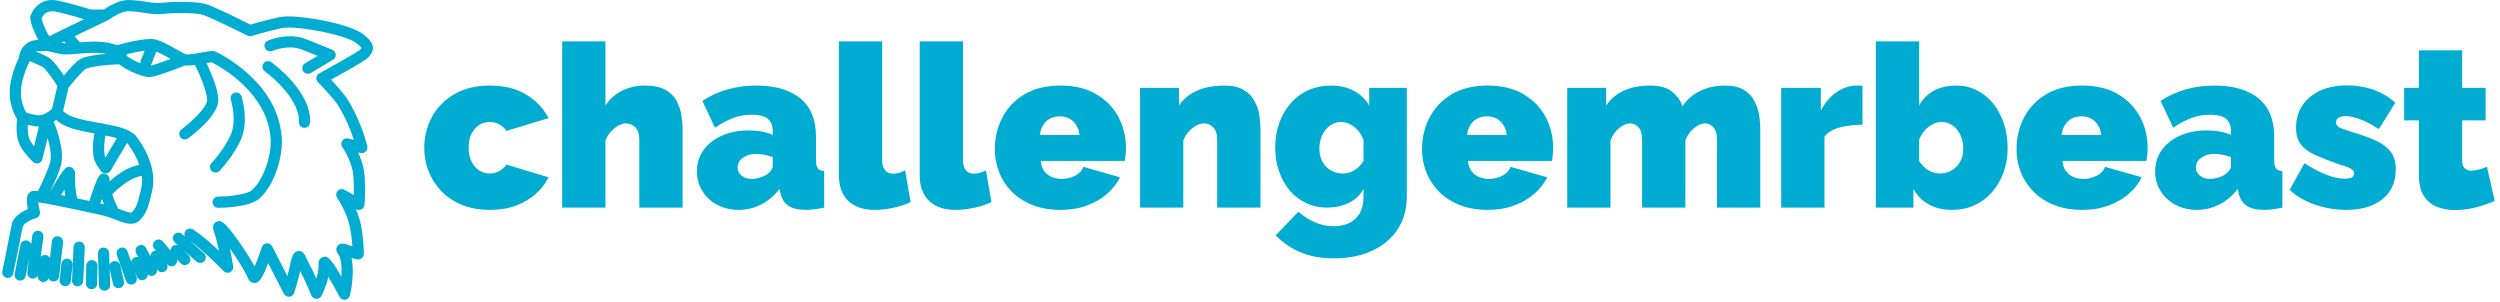 <svg xmlns="http://www.w3.org/2000/svg" version="1.1" xmlns:xlink="http://www.w3.org/1999/xlink" xmlns:svgjs="http://svgjs.dev/svgjs" width="1000" height="121" viewBox="0 0 1000 121"><g transform="matrix(1,0,0,1,-0.606,-0.544)"><svg viewBox="0 0 396 48" data-background-color="#ffffff" preserveAspectRatio="xMidYMid meet" height="121" width="1000" xmlns="http://www.w3.org/2000/svg" xmlns:xlink="http://www.w3.org/1999/xlink"><g id="tight-bounds" transform="matrix(1,0,0,1,0.24,0.216)"><svg viewBox="0 0 395.52 47.569" height="47.569" width="395.52"><g><svg viewBox="0 0 476.123 57.263" height="47.569" width="395.52"><g transform="matrix(1,0,0,1,80.603,7.914)"><svg viewBox="0 0 395.52 41.435" height="41.435" width="395.52"><g id="textblocktransform"><svg viewBox="0 0 395.52 41.435" height="41.435" width="395.52" id="textblock"><g><svg viewBox="0 0 395.52 41.435" height="41.435" width="395.52"><g transform="matrix(1,0,0,1,0,0)"><svg width="395.52" viewBox="0.95 -36.5 454.81 47.65" height="41.435" data-palette-color="#00acd2"><path d="M15.4 0.5L15.4 0.5Q11.9 0.5 9.22-0.6 6.55-1.7 4.7-3.63 2.85-5.55 1.9-8 0.95-10.45 0.95-13.15L0.95-13.15Q0.95-16.75 2.63-19.88 4.3-23 7.53-24.9 10.75-26.8 15.4-26.8L15.4-26.8Q20.15-26.8 23.4-24.8 26.65-22.8 28.25-19.65L28.25-19.65 19-16.85Q18.35-17.8 17.43-18.3 16.5-18.8 15.35-18.8L15.35-18.8Q14.05-18.8 13-18.13 11.95-17.45 11.33-16.2 10.7-14.95 10.7-13.15L10.7-13.15Q10.7-11.4 11.33-10.13 11.95-8.85 13-8.18 14.05-7.5 15.35-7.5L15.35-7.5Q16.15-7.5 16.8-7.73 17.45-7.95 18.03-8.4 18.6-8.85 19-9.45L19-9.45 28.25-6.65Q27.2-4.55 25.38-2.95 23.55-1.35 21.08-0.43 18.6 0.5 15.4 0.5ZM57.7-17.3L57.7 0 48.2 0 48.2-14.8Q48.2-16.75 47.32-17.63 46.45-18.5 45.15-18.5L45.15-18.5Q44.55-18.5 43.67-18.05 42.8-17.6 42-16.75 41.2-15.9 40.75-14.75L40.75-14.75 40.75 0 31.25 0 31.25-36.5 40.75-36.5 40.75-22.4Q42.15-24.55 44.42-25.68 46.7-26.8 49.45-26.8L49.45-26.8Q52.25-26.8 53.9-25.88 55.55-24.95 56.35-23.5 57.15-22.05 57.42-20.4 57.7-18.75 57.7-17.3L57.7-17.3ZM60.85-7.95L60.85-7.95Q60.85-10.6 62.3-12.63 63.75-14.65 66.32-15.8 68.9-16.95 72.2-16.95L72.2-16.95Q73.75-16.95 75.12-16.7 76.5-16.45 77.5-15.95L77.5-15.95 77.5-16.75Q77.5-18.6 76.42-19.5 75.34-20.4 72.95-20.4L72.95-20.4Q70.75-20.4 68.82-19.68 66.9-18.95 64.8-17.55L64.8-17.55 62.05-23.45Q64.7-25.15 67.62-25.98 70.55-26.8 73.9-26.8L73.9-26.8Q80.15-26.8 83.57-23.98 87-21.15 87-15.6L87-15.6 87-10.5Q87-9.15 87.4-8.63 87.8-8.1 88.8-8L88.8-8 88.8 0Q87.65 0.25 86.62 0.38 85.59 0.5 84.8 0.5L84.8 0.5Q82.25 0.5 80.92-0.43 79.59-1.35 79.2-3.15L79.2-3.15 79-4.1Q77.25-1.85 74.95-0.68 72.65 0.5 70.05 0.5L70.05 0.5Q67.45 0.5 65.34-0.6 63.25-1.7 62.05-3.63 60.85-5.55 60.85-7.95ZM76.25-7.3L76.25-7.3Q76.8-7.7 77.15-8.18 77.5-8.65 77.5-9.15L77.5-9.15 77.5-11.1Q76.7-11.4 75.67-11.6 74.65-11.8 73.84-11.8L73.84-11.8Q72.15-11.8 70.97-10.95 69.8-10.1 69.8-8.8L69.8-8.8Q69.8-8.1 70.2-7.53 70.59-6.95 71.3-6.63 72-6.3 72.9-6.3L72.9-6.3Q73.75-6.3 74.67-6.58 75.59-6.85 76.25-7.3ZM92.04-7.1L92.04-36.5 101.54-36.5 101.54-10.45Q101.54-9 102.17-8.22 102.79-7.45 103.99-7.45L103.99-7.45Q104.59-7.45 105.29-7.65 105.99-7.85 106.59-8.2L106.59-8.2 107.79-1.2Q106.09-0.4 103.97 0.05 101.84 0.5 99.94 0.5L99.94 0.5Q96.14 0.5 94.09-1.48 92.04-3.45 92.04-7.1L92.04-7.1ZM109.79-7.1L109.79-36.5 119.29-36.5 119.29-10.45Q119.29-9 119.92-8.22 120.54-7.45 121.74-7.45L121.74-7.45Q122.34-7.45 123.04-7.65 123.74-7.85 124.34-8.2L124.34-8.2 125.54-1.2Q123.84-0.4 121.72 0.05 119.59 0.5 117.69 0.5L117.69 0.5Q113.89 0.5 111.84-1.48 109.79-3.45 109.79-7.1L109.79-7.1ZM140.69 0.5L140.69 0.5Q137.24 0.5 134.54-0.58 131.84-1.65 130.01-3.5 128.19-5.35 127.24-7.75 126.29-10.15 126.29-12.8L126.29-12.8Q126.29-16.6 127.94-19.78 129.59-22.95 132.79-24.88 135.99-26.8 140.69-26.8L140.69-26.8Q145.39-26.8 148.59-24.9 151.79-23 153.44-19.9 155.09-16.8 155.09-13.15L155.09-13.15Q155.09-12.4 155.01-11.63 154.94-10.85 154.84-10.25L154.84-10.25 136.39-10.25Q136.49-8.85 137.16-7.98 137.84-7.1 138.86-6.7 139.89-6.3 140.99-6.3L140.99-6.3Q142.54-6.3 143.91-7 145.29-7.7 145.74-8.95L145.74-8.95 153.79-6.65Q152.74-4.55 150.86-2.95 148.99-1.35 146.44-0.43 143.89 0.5 140.69 0.5ZM136.19-15.95L136.19-15.95 144.89-15.95Q144.74-17.25 144.16-18.15 143.59-19.05 142.66-19.55 141.74-20.05 140.54-20.05L140.54-20.05Q139.34-20.05 138.41-19.55 137.49-19.05 136.91-18.15 136.34-17.25 136.19-15.95ZM184.64-17.3L184.64 0 175.14 0 175.14-14.8Q175.14-16.75 174.26-17.63 173.39-18.5 172.24-18.5L172.24-18.5Q171.44-18.5 170.54-18.03 169.64-17.55 168.89-16.7 168.14-15.85 167.69-14.75L167.69-14.75 167.69 0 158.19 0 158.19-26.3 166.74-26.3 166.74-22.4Q167.69-23.85 169.14-24.83 170.59-25.8 172.49-26.3 174.39-26.8 176.64-26.8L176.64-26.8Q179.34-26.8 180.94-25.85 182.54-24.9 183.34-23.4 184.14-21.9 184.39-20.28 184.64-18.65 184.64-17.3L184.64-17.3ZM199.33 0L199.33 0Q196.78 0 194.66-1 192.53-2 191.03-3.8 189.53-5.6 188.71-8 187.88-10.4 187.88-13.2L187.88-13.2Q187.88-16.15 188.78-18.63 189.68-21.1 191.31-22.95 192.93-24.8 195.18-25.8 197.43-26.8 200.13-26.8L200.13-26.8Q202.93-26.8 205.11-25.68 207.28-24.55 208.53-22.4L208.53-22.4 208.53-26.3 216.78-26.3 216.78-2.4Q216.78 1.7 214.78 4.75 212.78 7.8 209.18 9.47 205.58 11.15 200.78 11.15L200.78 11.15Q196.63 11.15 193.51 9.85 190.38 8.55 187.98 6.1L187.98 6.1 192.98 0.9Q194.43 2.25 196.46 3.18 198.48 4.1 200.78 4.1L200.78 4.1Q202.53 4.1 204.01 3.45 205.48 2.8 206.38 1.38 207.28-0.05 207.28-2.4L207.28-2.4 207.28-4.1Q206.18-2.05 204.01-1.03 201.83 0 199.33 0ZM202.73-7.5L202.73-7.5Q203.43-7.5 204.06-7.68 204.68-7.85 205.23-8.18 205.78-8.5 206.31-9.03 206.83-9.55 207.28-10.2L207.28-10.2 207.28-14.9Q206.83-16.1 206.03-16.98 205.23-17.85 204.28-18.32 203.33-18.8 202.33-18.8L202.33-18.8Q201.33-18.8 200.46-18.35 199.58-17.9 198.93-17.07 198.28-16.25 197.93-15.2 197.58-14.15 197.58-12.95L197.58-12.95Q197.58-11.75 197.96-10.75 198.33-9.75 199.03-9.03 199.73-8.3 200.68-7.9 201.63-7.5 202.73-7.5ZM234.53 0.5L234.53 0.5Q231.08 0.5 228.38-0.58 225.68-1.65 223.86-3.5 222.03-5.35 221.08-7.75 220.13-10.15 220.13-12.8L220.13-12.8Q220.13-16.6 221.78-19.78 223.43-22.95 226.63-24.88 229.83-26.8 234.53-26.8L234.53-26.8Q239.23-26.8 242.43-24.9 245.63-23 247.28-19.9 248.93-16.8 248.93-13.15L248.93-13.15Q248.93-12.4 248.86-11.63 248.78-10.85 248.68-10.25L248.68-10.25 230.23-10.25Q230.33-8.85 231.01-7.98 231.68-7.1 232.71-6.7 233.73-6.3 234.83-6.3L234.83-6.3Q236.38-6.3 237.76-7 239.13-7.7 239.58-8.95L239.58-8.95 247.63-6.65Q246.58-4.55 244.71-2.95 242.83-1.35 240.28-0.43 237.73 0.5 234.53 0.5ZM230.03-15.95L230.03-15.95 238.73-15.95Q238.58-17.25 238.01-18.15 237.43-19.05 236.51-19.55 235.58-20.05 234.38-20.05L234.38-20.05Q233.18-20.05 232.26-19.55 231.33-19.05 230.76-18.15 230.18-17.25 230.03-15.95ZM294.43-17.3L294.43 0 284.93 0 284.93-14.8Q284.93-16.75 284.15-17.63 283.38-18.5 282.28-18.5L282.28-18.5Q281.18-18.5 279.88-17.45 278.58-16.4 277.98-14.75L277.98-14.75 277.98 0 268.48 0 268.48-14.8Q268.48-16.75 267.7-17.63 266.93-18.5 265.83-18.5L265.83-18.5Q264.73-18.5 263.43-17.45 262.13-16.4 261.53-14.75L261.53-14.75 261.53 0 252.03 0 252.03-26.3 260.58-26.3 260.58-22.4Q261.98-24.55 264.43-25.68 266.88-26.8 270.23-26.8L270.23-26.8Q273.48-26.8 275.13-25.4 276.78-24 277.33-22.25L277.33-22.25Q278.73-24.4 281.18-25.6 283.63-26.8 286.68-26.8L286.68-26.8Q289.28-26.8 290.83-25.85 292.38-24.9 293.15-23.4 293.93-21.9 294.18-20.28 294.43-18.65 294.43-17.3L294.43-17.3ZM316.88-26.75L316.88-18.2Q314.13-18.2 311.88-17.6 309.63-17 308.53-15.6L308.53-15.6 308.53 0 299.03 0 299.03-26.3 307.73-26.3 307.73-21.3Q309.13-23.95 311.23-25.38 313.33-26.8 315.68-26.8L315.68-26.8Q316.23-26.8 316.45-26.8 316.68-26.8 316.88-26.75L316.88-26.75ZM336.57 0.5L336.57 0.5Q333.62 0.5 331.47-0.68 329.32-1.85 328.07-4.1L328.07-4.1 328.07 0 319.82 0 319.82-36.5 329.32-36.5 329.32-22.4Q330.47-24.55 332.57-25.68 334.67-26.8 337.52-26.8L337.52-26.8Q339.92-26.8 341.97-25.78 344.02-24.75 345.55-22.9 347.07-21.05 347.92-18.53 348.77-16 348.77-13.05L348.77-13.05Q348.77-10.15 347.85-7.68 346.92-5.2 345.3-3.35 343.67-1.5 341.45-0.5 339.22 0.5 336.57 0.5ZM333.82-7.5L333.82-7.5Q334.97-7.5 335.92-7.9 336.87-8.3 337.57-9.03 338.27-9.75 338.65-10.75 339.02-11.75 339.02-13L339.02-13Q339.02-14.6 338.4-15.93 337.77-17.25 336.7-18.03 335.62-18.8 334.22-18.8L334.22-18.8Q333.22-18.8 332.27-18.3 331.32-17.8 330.55-16.93 329.77-16.05 329.32-14.9L329.32-14.9 329.32-10.2Q329.77-9.55 330.3-9.03 330.82-8.5 331.37-8.18 331.92-7.85 332.55-7.68 333.17-7.5 333.82-7.5ZM365.12 0.5L365.12 0.5Q361.67 0.5 358.97-0.58 356.27-1.65 354.45-3.5 352.62-5.35 351.67-7.75 350.72-10.15 350.72-12.8L350.72-12.8Q350.72-16.6 352.37-19.78 354.02-22.95 357.22-24.88 360.42-26.8 365.12-26.8L365.12-26.8Q369.82-26.8 373.02-24.9 376.22-23 377.87-19.9 379.52-16.8 379.52-13.15L379.52-13.15Q379.52-12.4 379.45-11.63 379.37-10.85 379.27-10.25L379.27-10.25 360.82-10.25Q360.92-8.85 361.6-7.98 362.27-7.1 363.3-6.7 364.32-6.3 365.42-6.3L365.42-6.3Q366.97-6.3 368.35-7 369.72-7.7 370.17-8.95L370.17-8.95 378.22-6.65Q377.17-4.55 375.3-2.95 373.42-1.35 370.87-0.43 368.32 0.5 365.12 0.5ZM360.62-15.95L360.62-15.95 369.32-15.95Q369.17-17.25 368.6-18.15 368.02-19.05 367.1-19.55 366.17-20.05 364.97-20.05L364.97-20.05Q363.77-20.05 362.85-19.55 361.92-19.05 361.35-18.15 360.77-17.25 360.62-15.95ZM381.17-7.95L381.17-7.95Q381.17-10.6 382.62-12.63 384.07-14.65 386.64-15.8 389.22-16.95 392.52-16.95L392.52-16.95Q394.07-16.95 395.44-16.7 396.82-16.45 397.82-15.95L397.82-15.95 397.82-16.75Q397.82-18.6 396.74-19.5 395.67-20.4 393.27-20.4L393.27-20.4Q391.07-20.4 389.14-19.68 387.22-18.95 385.12-17.55L385.12-17.55 382.37-23.45Q385.02-25.15 387.94-25.98 390.87-26.8 394.22-26.8L394.22-26.8Q400.47-26.8 403.89-23.98 407.32-21.15 407.32-15.6L407.32-15.6 407.32-10.5Q407.32-9.15 407.72-8.63 408.12-8.1 409.12-8L409.12-8 409.12 0Q407.97 0.25 406.94 0.38 405.92 0.5 405.12 0.5L405.12 0.5Q402.57 0.5 401.24-0.43 399.92-1.35 399.52-3.15L399.52-3.15 399.32-4.1Q397.57-1.85 395.27-0.68 392.97 0.5 390.37 0.5L390.37 0.5Q387.77 0.5 385.67-0.6 383.57-1.7 382.37-3.63 381.17-5.55 381.17-7.95ZM396.57-7.3L396.57-7.3Q397.12-7.7 397.47-8.18 397.82-8.65 397.82-9.15L397.82-9.15 397.82-11.1Q397.02-11.4 395.99-11.6 394.97-11.8 394.17-11.8L394.17-11.8Q392.47-11.8 391.29-10.95 390.12-10.1 390.12-8.8L390.12-8.8Q390.12-8.1 390.52-7.53 390.92-6.95 391.62-6.63 392.32-6.3 393.22-6.3L393.22-6.3Q394.07-6.3 394.99-6.58 395.92-6.85 396.57-7.3ZM423.12 0.5L423.12 0.5Q419.67 0.5 416.34-0.63 413.02-1.75 410.72-3.9L410.72-3.9 413.97-9.75Q416.42-8.15 418.69-7.25 420.97-6.35 422.82-6.35L422.82-6.35Q423.87-6.35 424.37-6.63 424.87-6.9 424.87-7.55L424.87-7.55Q424.87-8 424.52-8.3 424.17-8.6 423.39-8.9 422.62-9.2 421.42-9.55L421.42-9.55Q418.32-10.65 416.24-11.6 414.17-12.55 413.14-13.93 412.12-15.3 412.12-17.6L412.12-17.6Q412.12-20.3 413.47-22.38 414.82-24.45 417.34-25.65 419.87-26.85 423.42-26.85L423.42-26.85Q426.07-26.85 428.74-26.03 431.42-25.2 433.92-23.05L433.92-23.05 430.32-17.25Q427.82-18.8 426.09-19.45 424.37-20.1 423.02-20.1L423.02-20.1Q422.37-20.1 421.89-19.95 421.42-19.8 421.17-19.5 420.92-19.2 420.92-18.7L420.92-18.7Q420.92-18.2 421.27-17.88 421.62-17.55 422.37-17.28 423.12-17 424.27-16.65L424.27-16.65Q427.67-15.65 429.82-14.63 431.97-13.6 432.99-12.15 434.02-10.7 434.02-8.35L434.02-8.35Q434.02-4.2 431.09-1.85 428.17 0.5 423.12 0.5ZM454.06-8.95L455.76-1.45Q454.46-0.9 452.99-0.43 451.51 0.05 449.99 0.3 448.46 0.55 447.01 0.55L447.01 0.55Q444.86 0.55 443.06-0.18 441.26-0.9 440.19-2.58 439.11-4.25 439.11-7.1L439.11-7.1 439.11-19.15 435.86-19.15 435.86-26.3 439.11-26.3 439.11-34.55 448.61-34.55 448.61-26.3 453.76-26.3 453.76-19.15 448.61-19.15 448.61-10.45Q448.61-9.15 449.16-8.63 449.71-8.1 450.66-8.1L450.66-8.1Q451.36-8.1 452.26-8.35 453.16-8.6 454.06-8.95L454.06-8.95Z" opacity="1" transform="matrix(1,0,0,1,0,0)" fill="#00acd2" class="wordmark-text-0" data-fill-palette-color="primary" id="text-0"></path></svg></g></svg></g></svg></g></svg></g><g><svg viewBox="0 0 70.821 57.263" height="57.263" width="70.821"><g><svg xmlns="http://www.w3.org/2000/svg" xmlns:xlink="http://www.w3.org/1999/xlink" version="1.1" x="0" y="0" viewBox="9.443 17.208 81.113 65.584" enable-background="new 0 0 100 100" xml:space="preserve" height="57.263" width="70.821" class="icon-icon-0" data-fill-palette-color="accent" id="icon-0"><path d="M84.326 82.792c-0.451 0-0.871-0.249-1.084-0.655-0.774-1.475-1.678-3.098-2.431-4.357-0.498 2.155-1.45 4.025-1.507 4.137-0.218 0.424-0.653 0.684-1.142 0.663-0.477-0.02-0.899-0.316-1.081-0.758-0.013-0.033-1.128-2.738-2.438-5.378-0.368 1.834-1.282 4.71-1.321 4.832-0.15 0.473-0.571 0.808-1.066 0.849-0.49 0.039-0.964-0.22-1.191-0.662l-3.432-6.688c-1.598 4.278-2.35 4.312-2.973 4.341-0.47 0.029-1.074-0.207-1.376-0.912-0.739-1.724-2.459-4.434-4.019-6.646 0.422 2.021 0.698 3.794 0.717 3.922 0.082 0.528-0.188 1.047-0.667 1.285-0.478 0.236-1.055 0.138-1.426-0.248-0.047-0.048-4.398-4.547-7.393-6.624l3.076 2.691c0.509 0.445 0.561 1.219 0.115 1.729-0.445 0.509-1.22 0.56-1.729 0.115l-2.852-2.496 1.159 1.174c0.475 0.481 0.47 1.257-0.012 1.732-0.482 0.475-1.257 0.47-1.732-0.012l-0.82-0.832c0.087 0.428-0.058 0.89-0.417 1.188-0.521 0.431-1.293 0.36-1.725-0.16l-0.143-0.172 0.052 0.092c0.333 0.589 0.125 1.336-0.463 1.669-0.588 0.331-1.336 0.126-1.669-0.463l-0.046-0.083c0.126 0.532-0.117 1.103-0.624 1.368-0.466 0.244-1.015 0.159-1.385-0.171 0.008 0.473-0.26 0.929-0.718 1.137-0.616 0.28-1.342 0.007-1.622-0.608l-0.496-1.09 0.396 1.125c0.224 0.638-0.111 1.337-0.749 1.562-0.641 0.221-1.338-0.111-1.563-0.75l-1.985-5.644c-0.224-0.639 0.111-1.338 0.75-1.563 0.636-0.226 1.337 0.111 1.562 0.75l0.806 2.292c0.065-0.389 0.316-0.738 0.702-0.914 0.281-0.128 0.586-0.139 0.861-0.058l-0.47-0.897c-0.313-0.6-0.082-1.34 0.517-1.653 0.601-0.314 1.34-0.083 1.653 0.517l0.949 1.813c-0.015-0.441 0.21-0.876 0.622-1.108 0.18-0.102 0.374-0.153 0.566-0.158l-0.341-0.411c-0.432-0.521-0.361-1.293 0.16-1.725 0.521-0.433 1.293-0.361 1.725 0.16l1.654 1.991c0-0.316 0.122-0.633 0.365-0.874 0.349-0.344 0.852-0.436 1.282-0.278l-0.713-0.625c-0.509-0.445-0.561-1.219-0.115-1.729 0.445-0.51 1.219-0.561 1.729-0.115l0.597 0.522c-0.152-0.354-0.137-0.773 0.08-1.127 0.353-0.577 1.108-0.758 1.685-0.404 1.725 1.057 3.959 3.028 5.704 4.673-0.306-1.472-0.688-3.063-1.091-4.151-0.557-1.504 0.142-2.041 0.608-2.227 0.871-0.348 1.529-0.312 4.895 4.461 1.109 1.573 2.438 3.607 3.397 5.357 0.494-1.144 1.098-2.782 1.567-4.231 0.153-0.471 0.574-0.804 1.067-0.844 0.494-0.031 0.962 0.222 1.188 0.662l3.34 6.509c0.158-0.59 0.304-1.179 0.401-1.671 0.51-2.565 0.854-3.702 2.006-3.81 1.057-0.089 1.476 0.925 1.652 1.362 0.041 0.1 0.079 0.203 0.123 0.284 0.784 1.457 1.547 3.073 2.145 4.396 0.317-1.028 0.552-2.157 0.479-3.083-0.097-1.232 0.715-1.565 0.967-1.638 0.776-0.223 1.372-0.396 4.034 4.298 0.134-2.024-0.017-4.105-0.811-5.139-0.457-0.594-0.316-1.223-0.057-1.581 0.628-0.864 1.509-0.555 3.266 0.063-0.058-1.041-0.185-2.484-0.525-4.199-0.627-3.157-2.77-6.373-2.792-6.405-0.317-0.471-0.268-1.098 0.117-1.515 0.385-0.417 1.006-0.514 1.5-0.236l2.016 1.136c0.028-1.104 0.023-2.585-0.098-4.191-0.243-3.226-2.387-6.245-2.409-6.275-0.298-0.416-0.307-0.973-0.021-1.398 0.286-0.424 0.808-0.627 1.303-0.507l1.239 0.298c-0.578-1.798-1.667-4.642-3.496-7.619-0.683-1.111-3.375-3.989-4.356-5.003-0.266-0.275-0.387-0.658-0.33-1.036s0.289-0.708 0.625-0.89c3.869-2.111 8.18-4.571 8.904-5.149 0.075-0.104 0.164-0.209 0.259-0.317 0.022-0.024 0.048-0.054 0.072-0.083-0.105-0.163-0.394-0.513-1.157-1.086-2.362-1.771-11.86-3.634-15.627-3.35-1.137 0.084-4.973 1.126-7.274 1.807-0.298 0.089-0.62 0.06-0.898-0.081-0.068-0.034-6.87-3.459-9.674-4.525-1.212-0.46-6.247-0.522-8.743-0.219-1.46 0.177-2.698-0.015-4.01-0.218-1.036-0.161-2.209-0.343-3.693-0.373-1.196-0.002-3.134 1.081-4.09 1.791-0.068 0.052-0.142 0.099-0.222 0.137l-7.395 3.553 1.177 1.331c1.971-0.167 4.162-0.309 6.353 0.129 0.654 0.131 1.225 0.296 1.714 0.499 1.216-0.336 6.058-1.619 8.102-1.319 0.021 0.003 0.042 0.006 0.063 0.01 1.341 0.222 3.208 1.276 4.856 2.207 0.789 0.446 1.769 0.999 2.092 1.09 0.003 0.001 0.007 0.002 0.011 0.003 0.508 0.118 2.596-0.249 3.598-0.424 1.081-0.189 1.775-0.307 2.23-0.313 0.1-0.004 0.194 0.006 0.29 0.027s0.188 0.052 0.274 0.094c0.859 0.394 13.666 6.47 14.574 18.799 0.297 4.034-1.477 10.28-4.861 13.338-2.14 1.933-7.913 2.051-9.049 2.055-0.001 0-0.003 0-0.004 0-0.674 0-1.222-0.545-1.225-1.22-0.003-0.677 0.543-1.227 1.22-1.23 2.437-0.01 6.348-0.458 7.416-1.423 2.705-2.444 4.311-7.938 4.06-11.34-0.745-10.112-11.107-15.73-12.904-16.631-0.276 0.032-0.695 0.101-1.115 0.173 0.933 1.963 2.566 5.728 2.582 8.076 0.022 3.35-5.493 7.592-6.599 8.408-0.543 0.401-1.311 0.287-1.713-0.258-0.402-0.544-0.287-1.311 0.257-1.713 2.267-1.675 5.615-4.875 5.604-6.421-0.013-1.933-1.73-5.806-2.653-7.675-0.889 0.125-1.608 0.181-2.167 0.124-6.987 2.71-7.754 2.586-8.087 2.535-3.013-0.477-5.67-2.292-6.377-2.809-2.573 0.106-6.229 0.466-7.257 1.018-0.594 0.319-2.381 2.332-3.774 4.099l-1.202 5.086c1.202 1.44 4.744 2.076 7.895 2.642 0.124 0.022 0.247 0.044 0.369 0.066 0.177-0.021 0.36-0.002 0.54 0.061 0.053 0.019 0.104 0.04 0.152 0.064 3.203 0.588 5.896 1.21 7.135 2.847 2.982 3.941 4.223 8.238 3.403 11.79L42.212 59.1c-0.693 3.006-1.111 4.82-2.75 6.36-1.367 1.286-3.252 0.561-5.248-0.207-0.931-0.358-1.893-0.729-2.858-0.936l-1.001-0.221c-8.232-1.824-11.644-2.445-13.031-2.626 0.057 0.55 0.19 1.312 0.358 1.992 0.16 0.647-0.226 1.304-0.87 1.478-1.125 0.308-2.76 1.15-2.897 1.927-0.348 1.965-1.979 9.832-2.047 10.166-0.138 0.662-0.792 1.084-1.448 0.951-0.663-0.138-1.088-0.786-0.951-1.448 0.017-0.082 1.693-8.166 2.035-10.095 0.329-1.86 2.272-2.952 3.558-3.481-0.547-2.822 0.067-3.368 0.38-3.645 0.278-0.247 0.491-0.436 1.842-0.303 0.823-1.675 2.309-4.849 2.654-6.278 0.354-1.466-0.029-3.532-0.558-5.327l-1.146 4.635c-0.104 0.422-0.424 0.757-0.84 0.88-0.416 0.125-0.867 0.018-1.185-0.279-0.238-0.222-2.348-2.226-3.097-4.136-0.711-1.815-0.536-4.252-0.419-5.271-0.572-0.899-2.125-3.796-1.422-7.841 0.438-2.524 1.452-4.766 1.787-5.462 0.077-0.604 0.367-1.983 1.451-2.967 0.749-0.679 1.738-1.023 2.857-1.011-0.798-1.527-1.512-2.917-1.774-4.693-0.027-0.181-0.013-0.366 0.042-0.542 0.46-1.487 2.276-4.112 5.891-3.388 3.103 0.621 6.5 1.701 7.36 1.981l2.849-0.047c0.887-0.615 3.286-2.077 5.293-2.054 1.648 0.032 2.909 0.228 4.021 0.401 1.239 0.192 2.218 0.346 3.337 0.208 2.382-0.292 8.072-0.338 9.91 0.36 2.532 0.962 7.9 3.623 9.474 4.41 1.496-0.435 5.79-1.651 7.322-1.764 3.967-0.29 14.2 1.525 17.277 3.833 1.412 1.059 2.083 1.945 2.177 2.874 0.096 0.95-0.461 1.578-0.729 1.88-0.038 0.042-0.075 0.081-0.104 0.121-0.171 0.287-0.471 0.788-8.324 5.106 1.179 1.264 2.937 3.214 3.581 4.261 3.267 5.317 4.306 10.125 4.349 10.328 0.087 0.411-0.043 0.838-0.345 1.131-0.302 0.292-0.735 0.411-1.141 0.313l-0.523-0.126c0.632 1.348 1.26 3.103 1.399 4.955 0.265 3.522 0.009 6.404-0.002 6.525-0.038 0.414-0.282 0.781-0.65 0.974-0.367 0.194-0.809 0.187-1.17-0.017l-0.084-0.047c0.459 1.066 0.882 2.269 1.123 3.483 0.505 2.546 0.576 4.517 0.613 5.576 0.009 0.251 0.012 0.434 0.025 0.537 0.052 0.418-0.125 0.879-0.452 1.145-0.547 0.447-1.075 0.353-2.243-0.048 0.746 3.354-0.208 7.625-0.35 8.222-0.118 0.497-0.531 0.869-1.039 0.933C84.429 82.788 84.377 82.792 84.326 82.792zM34.824 62.861c0.091 0.035 0.182 0.07 0.271 0.104 0.793 0.305 2.442 0.937 2.69 0.708 1.096-1.03 1.392-2.313 2.04-5.125l0.038-0.167c0.194-0.838 0.23-1.752 0.118-2.711-0.585 0.104-1.435 0.336-2.404 0.851-1.759 0.935-3.599 2.719-4.063 3.183C34 61.236 34.64 62.509 34.824 62.861zM30.917 61.71l0.774 0.171c-0.144-0.365-0.29-0.762-0.429-1.182C31.146 61.035 31.03 61.375 30.917 61.71zM25.844 60.604c0.818 0.175 1.706 0.367 2.666 0.577 1.98-5.959 2.266-6.114 3.351-5.95 0.528 0.082 1.066 0.524 1.076 1.327 0.001 0.106 0.005 0.213 0.011 0.32 0.912-0.808 2.191-1.834 3.48-2.52 1.168-0.621 2.211-0.929 3-1.08-0.527-1.547-1.383-3.138-2.533-4.657-0.04-0.052-0.085-0.104-0.136-0.153l-3.606 6.101c-0.2 0.337-0.548 0.559-0.938 0.596-0.392 0.04-0.774-0.114-1.034-0.407-0.159-0.18-1.562-1.804-1.765-3.356-0.26-1.991-0.03-3.804 0.213-4.992-3.281-0.593-6.562-1.26-8.368-2.971-0.17 0.124-0.357 0.253-0.557 0.38 0.732 1.764 2.39 6.29 1.616 9.488-0.361 1.496-1.601 4.211-2.413 5.909 3.315-5.789 3.621-5.7 4.568-5.42 0.545 0.161 0.938 0.769 0.907 1.336C25.249 57.545 25.631 59.654 25.844 60.604zM22.357 59.877c0.282 0.057 0.577 0.117 0.884 0.18-0.068-0.398-0.135-0.853-0.19-1.352C22.822 59.085 22.588 59.481 22.357 59.877zM32.041 46.853c-0.206 0.983-0.416 2.544-0.196 4.232 0.021 0.164 0.089 0.36 0.186 0.567l2.498-4.225C33.777 47.21 32.92 47.023 32.041 46.853zM15.053 44.5c-0.042 0.996 0.002 2.246 0.341 3.11 0.199 0.509 0.589 1.087 1.012 1.622l1.076-4.354C16.613 44.865 15.758 44.695 15.053 44.5zM14.685 41.799c0.545 0.214 1.751 0.63 2.906 0.63 0.892 0 2.097-0.823 2.747-1.382l1.183-5.005c-1.146-1.842-2.65-3.877-3.298-4.233-0.51-0.28-1.747-0.813-2.778-1.243-0.023 0.092-0.056 0.181-0.099 0.265-0.012 0.023-1.208 2.377-1.66 4.979C13.15 38.896 14.253 41.088 14.685 41.799zM16.762 28.461c0.965 0.406 2.082 0.894 2.641 1.201 1.121 0.616 2.565 2.583 3.546 4.067 1.111-1.341 2.676-3.1 3.626-3.61 1.166-0.625 3.59-0.96 5.64-1.138-2-0.379-4.146-0.193-6.042-0.028-1.179 0.103-2.292 0.2-3.254 0.148-0.642-0.034-1.338-0.202-2.076-0.38-0.589-0.143-1.196-0.29-1.846-0.391-0.438 0.077-0.978 0.102-1.56 0.076C17.185 28.394 16.96 28.412 16.762 28.461zM43.183 28.494l-1.132 2.841c-0.035 0.087-0.078 0.168-0.129 0.242 0.78-0.191 2.509-0.783 4.373-1.469C45.33 29.563 44.118 28.881 43.183 28.494zM36.722 29.483c0.564 0.385 1.665 1.076 2.981 1.592-0.034-0.211-0.013-0.434 0.072-0.646l0.855-2.146c-1.161 0.156-2.657 0.469-4 0.798C36.674 29.217 36.704 29.353 36.722 29.483zM22.391 26.562c0.246 0.049 0.467 0.083 0.657 0.093 0.098 0.005 0.199 0.008 0.303 0.009l-0.354-0.401L22.391 26.562zM18.067 21.201c0.242 1.268 0.796 2.327 1.485 3.644 0.068 0.119 0.139 0.205 0.208 0.284l2.966-1.465c0.018-0.009 0.035-0.018 0.052-0.025l4.607-2.233c-1.356-0.422-3.976-1.2-6.34-1.673C19.107 19.343 18.319 20.628 18.067 21.201zM31.837 80.802c-0.659 0-1.203-0.523-1.224-1.186l-0.223-6.987c-0.021-0.676 0.509-1.242 1.186-1.264 0.644-0.005 1.242 0.509 1.264 1.186l0.083 2.623c0.128-0.399 0.458-0.722 0.896-0.821 0.661-0.151 1.316 0.264 1.466 0.923l0.791 3.477c0.15 0.66-0.263 1.316-0.923 1.466-0.663 0.151-1.316-0.264-1.466-0.923l-0.735-3.23 0.111 3.473c0.021 0.676-0.509 1.242-1.186 1.264C31.864 80.802 31.851 80.802 31.837 80.802zM28.993 80.486c-0.008 0-0.017 0-0.025 0-0.676-0.014-1.213-0.573-1.2-1.25l0.079-3.912c0.013-0.676 0.524-1.22 1.25-1.2 0.676 0.014 1.213 0.573 1.2 1.25l-0.079 3.912C30.204 79.954 29.658 80.486 28.993 80.486zM25.951 79.841c-0.019 0-0.038 0-0.057-0.001-0.676-0.031-1.198-0.604-1.167-1.28l0.335-7.329c0.03-0.676 0.591-1.205 1.28-1.167 0.676 0.031 1.198 0.604 1.167 1.28l-0.335 7.329C27.144 79.329 26.602 79.841 25.951 79.841zM23.225 79.814c-0.045 0-0.091-0.002-0.137-0.008-0.672-0.074-1.157-0.68-1.082-1.353l0.395-3.556c0.075-0.672 0.68-1.162 1.353-1.082 0.672 0.074 1.157 0.68 1.082 1.353l-0.395 3.556C24.372 79.351 23.841 79.814 23.225 79.814zM18.444 78.906c-0.042 0-0.083-0.002-0.126-0.006-0.673-0.069-1.163-0.67-1.094-1.343l0.004-0.043c-0.236 0.435-0.725 0.7-1.244 0.631-0.67-0.092-1.14-0.71-1.048-1.38l0.443-3.235-0.802 4.083c-0.13 0.665-0.773 1.095-1.438 0.966-0.664-0.131-1.096-0.774-0.966-1.438l1.248-6.346c0.13-0.664 0.772-1.094 1.438-0.966 0.44 0.087 0.779 0.399 0.919 0.794l0.256-1.875c0.092-0.67 0.711-1.133 1.38-1.048 0.67 0.092 1.14 0.71 1.048 1.38l-0.592 4.326c0.252-0.292 0.634-0.464 1.053-0.419 0.435 0.044 0.793 0.312 0.974 0.676l0.422-3.672c0.077-0.672 0.683-1.162 1.356-1.077 0.672 0.077 1.155 0.685 1.077 1.356l-0.854 7.434c-0.078 0.672-0.692 1.159-1.356 1.077-0.425-0.048-0.773-0.309-0.954-0.664C19.411 78.584 18.958 78.906 18.444 78.906zM56.12 54.959c-0.306 0-0.612-0.114-0.85-0.342-0.487-0.469-0.502-1.244-0.034-1.732 0.028-0.03 2.875-3.016 4.271-6.344 1.31-3.123-0.025-7.456-0.039-7.5-0.202-0.645 0.156-1.333 0.8-1.536 0.644-0.203 1.332 0.153 1.536 0.797 0.067 0.211 1.623 5.224-0.038 9.186-1.577 3.76-4.637 6.961-4.766 7.096C56.761 54.833 56.44 54.959 56.12 54.959zM75.582 45.173c-0.021 0-0.042 0-0.063-0.001-0.676-0.035-1.196-0.61-1.162-1.286 0.231-4.551-5.314-9.545-7.47-11.085-0.551-0.393-0.678-1.158-0.285-1.708 0.392-0.551 1.157-0.679 1.708-0.285 0.361 0.258 8.839 6.395 8.494 13.203C76.771 44.665 76.229 45.173 75.582 45.173zM76.322 33.348c-0.398 0-0.788-0.192-1.023-0.548-0.373-0.563-0.223-1.319 0.339-1.693 0.206-0.138 1.558-0.939 2.814-1.68-1.579-0.645-3.35-1.355-3.935-1.541-2.788-0.885-5.947 0.446-5.979 0.459-0.621 0.266-1.341-0.02-1.609-0.639-0.268-0.62 0.015-1.339 0.635-1.609 0.162-0.071 4.019-1.715 7.694-0.546 1.211 0.385 6.196 2.463 6.408 2.552 0.428 0.179 0.719 0.584 0.75 1.047 0.032 0.463-0.202 0.904-0.602 1.139-1.724 1.012-4.557 2.683-4.819 2.856C76.788 33.283 76.554 33.348 76.322 33.348z" fill="#00acd2" data-fill-palette-color="accent"></path></svg></g></svg></g></svg></g><defs></defs></svg><rect width="395.52" height="47.569" fill="none" stroke="none" visibility="hidden"></rect></g></svg></g></svg>